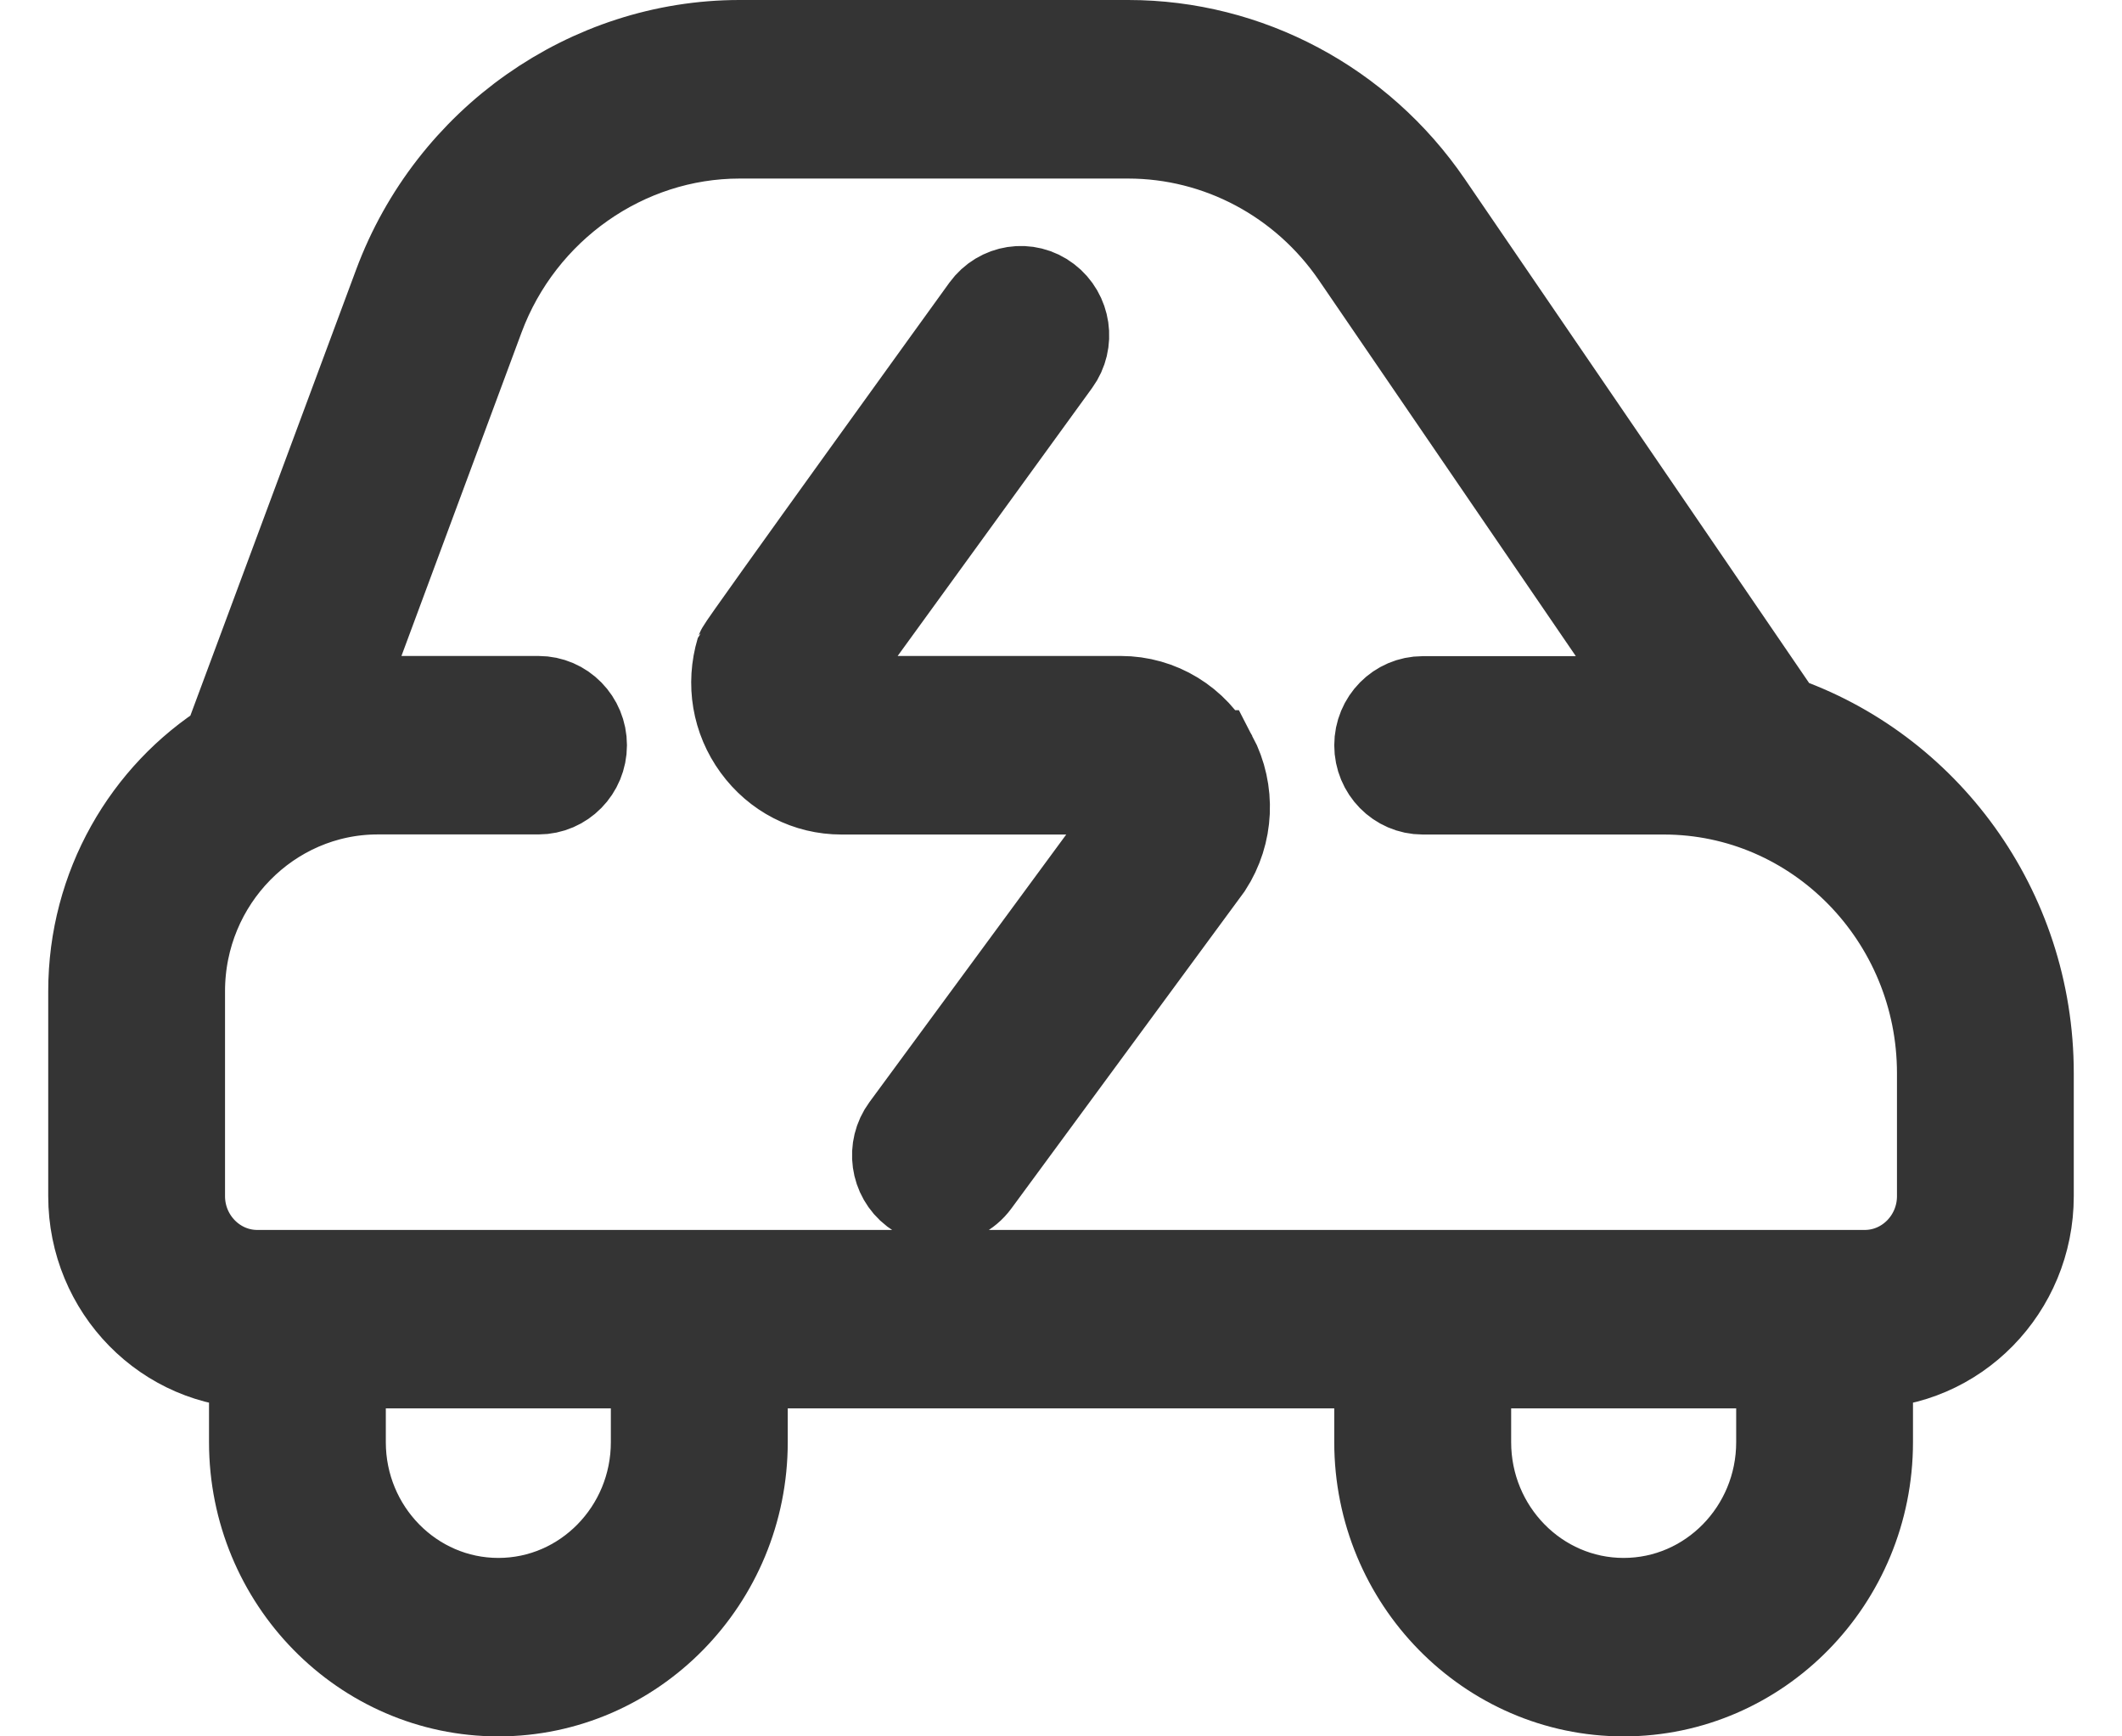 <svg width="22" height="18" viewBox="0 0 22 18" fill="none" xmlns="http://www.w3.org/2000/svg">
<path id="Vector" d="M18.433 7.495L18.425 7.482L14.773 2.137C14.072 1.112 12.922 0.5 11.697 0.5H7.668C6.119 0.5 4.71 1.492 4.161 2.969L2.386 7.744C1.555 8.268 1 9.207 1 10.275V12.4C1 13.338 1.748 14.1 2.667 14.1V14.95C2.667 16.356 3.788 17.5 5.167 17.5C6.545 17.5 7.667 16.356 7.667 14.95V14.1H14.333V14.95C14.333 16.356 15.455 17.5 16.833 17.5C18.212 17.5 19.333 16.356 19.333 14.95V14.1C20.253 14.1 21 13.338 21 12.4V11.125C21 9.438 19.923 8.002 18.433 7.495ZM6.833 14.95C6.833 15.888 6.086 16.65 5.167 16.65C4.247 16.65 3.5 15.888 3.5 14.95V14.1H6.833V14.95ZM18.5 14.95C18.5 15.888 17.753 16.65 16.833 16.65C15.914 16.65 15.167 15.888 15.167 14.95V14.1H18.5V14.95ZM20.167 12.4C20.167 12.868 19.793 13.25 19.333 13.25H2.667C2.208 13.25 1.833 12.868 1.833 12.4V10.275C1.833 9.104 2.768 8.15 3.917 8.15H5.583C5.813 8.15 6 7.96 6 7.725C6 7.49 5.813 7.3 5.583 7.3H3.917C3.75 7.3 3.586 7.314 3.427 7.343L4.939 3.271C5.367 2.122 6.463 1.351 7.667 1.351H11.696C12.649 1.351 13.543 1.827 14.088 2.625L17.285 7.302H14.75C14.52 7.302 14.333 7.491 14.333 7.726C14.333 7.96 14.52 8.151 14.75 8.151H17.25C18.858 8.151 20.167 9.485 20.167 11.126V12.4ZM12.542 7.862C12.724 8.209 12.705 8.628 12.492 8.956L10.083 12.231C10.002 12.342 9.876 12.401 9.75 12.401C9.663 12.401 9.576 12.373 9.5 12.316C9.316 12.175 9.279 11.909 9.417 11.721L11.811 8.466C11.86 8.389 11.825 8.299 11.807 8.265C11.789 8.231 11.735 8.151 11.62 8.151H8.724C8.386 8.151 8.077 7.992 7.875 7.715C7.673 7.438 7.614 7.09 7.713 6.759C7.727 6.713 10.248 3.223 10.248 3.223C10.386 3.034 10.646 2.993 10.831 3.134C11.016 3.274 11.055 3.54 10.918 3.728L8.5 7.06C8.497 7.129 8.524 7.18 8.544 7.208C8.569 7.243 8.626 7.3 8.724 7.3H11.62C12.006 7.3 12.358 7.515 12.541 7.862H12.542Z" fill="#343434" stroke="#343434"/>
</svg>
